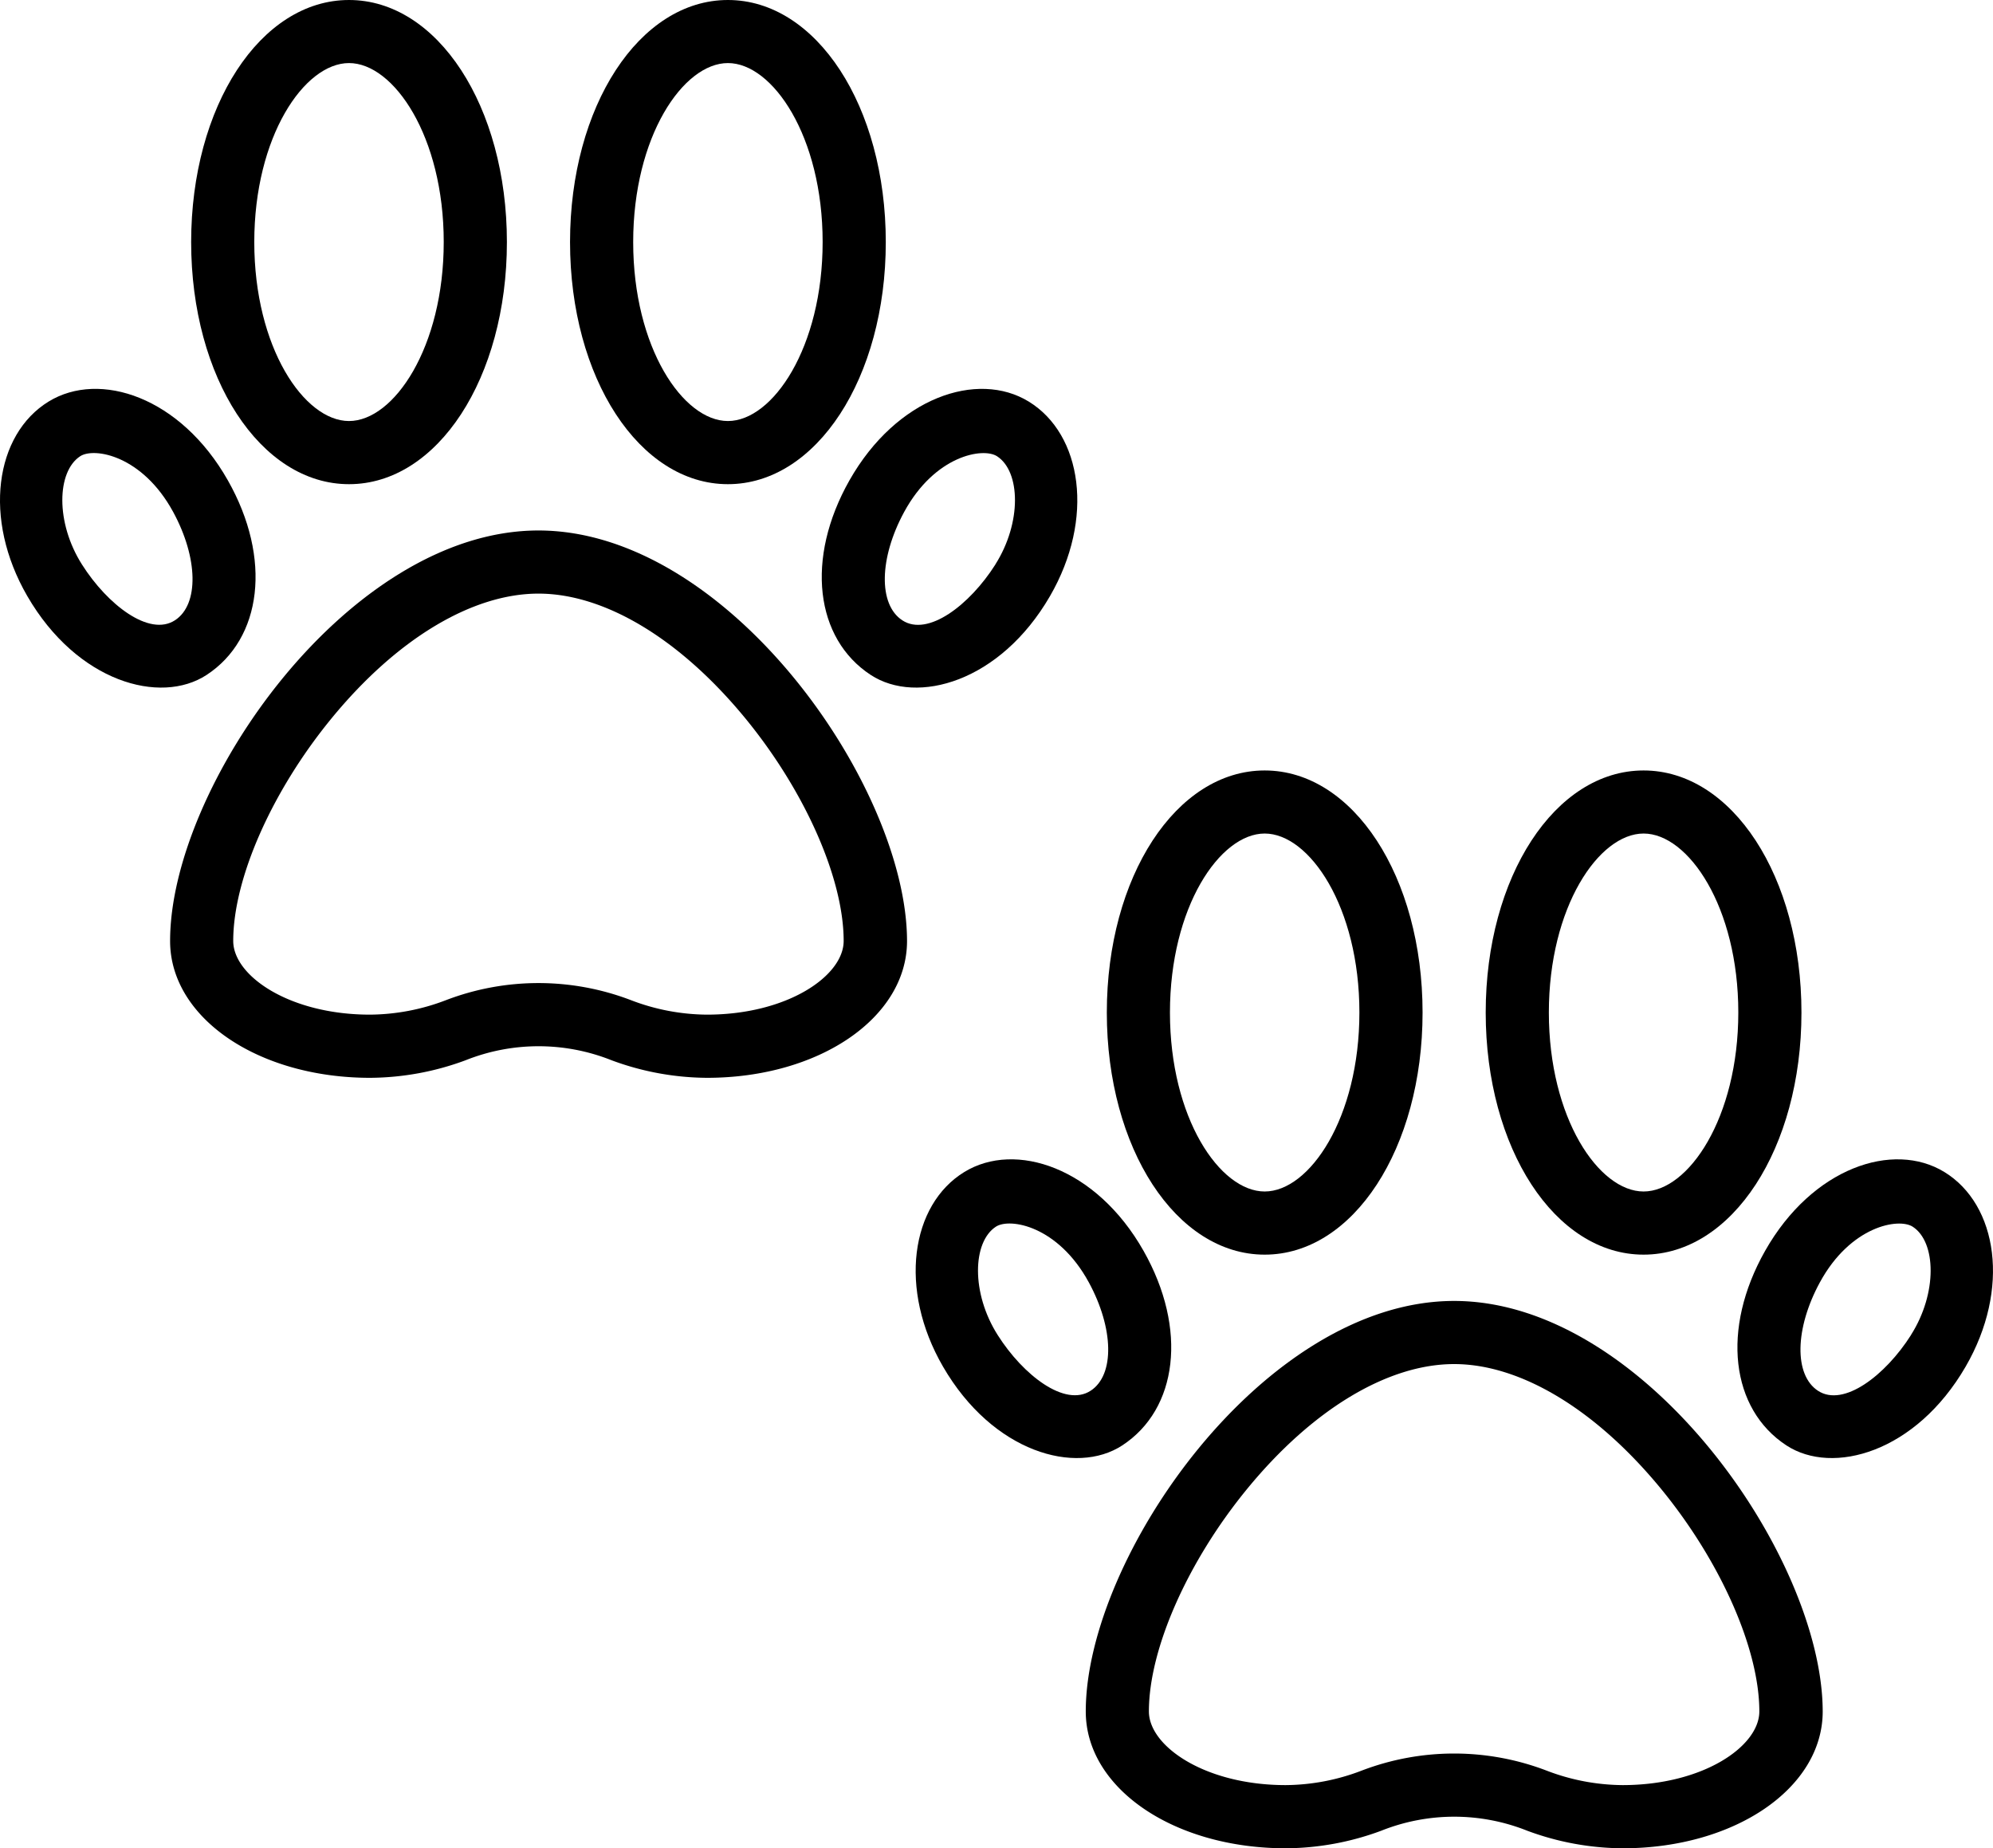 <svg xmlns="http://www.w3.org/2000/svg" width="91.648" height="84.989" viewBox="0 0 91.648 84.989">
  <g id="Group_46" data-name="Group 46" transform="translate(1341 -4154)">
    <g id="paw" transform="translate(-1341 4154)">
      <g id="Group_32" data-name="Group 32" transform="translate(7.821 24.393)">
        <g id="Group_31" data-name="Group 31">
          <path id="Path_30" data-name="Path 30" d="M97.839,252C89.1,252,80.9,263.775,80.9,270.876c0,3.528,4.039,6.292,9.2,6.292a12.786,12.786,0,0,0,4.387-.807,9.058,9.058,0,0,1,6.714,0,12.786,12.786,0,0,0,4.387.807c5.157,0,9.2-2.764,9.2-6.292C114.778,263.775,106.573,252,97.839,252Zm7.744,22.263a9.917,9.917,0,0,1-3.478-.661,11.9,11.9,0,0,0-8.532,0,9.918,9.918,0,0,1-3.478.661c-3.708,0-6.292-1.785-6.292-3.388,0-2.865,1.771-6.878,4.511-10.224,2.992-3.653,6.464-5.748,9.525-5.748s6.532,2.1,9.524,5.748c2.74,3.346,4.511,7.359,4.511,10.224C111.874,272.478,109.29,274.263,105.582,274.263Z" transform="translate(-80.899 -252)"/>
        </g>
      </g>
      <g id="Group_34" data-name="Group 34" transform="translate(8.789)">
        <g id="Group_33" data-name="Group 33">
          <path id="Path_31" data-name="Path 31" d="M98.159,0C94.088,0,90.9,4.89,90.9,11.132s3.189,11.132,7.26,11.132,7.26-4.89,7.26-11.132S102.23,0,98.159,0Zm0,19.36c-2.06,0-4.356-3.379-4.356-8.228S96.1,2.9,98.159,2.9s4.356,3.379,4.356,8.228S100.219,19.36,98.159,19.36Z" transform="translate(-90.899)"/>
        </g>
      </g>
      <g id="Group_36" data-name="Group 36" transform="translate(26.213)">
        <g id="Group_35" data-name="Group 35">
          <path id="Path_32" data-name="Path 32" d="M278.159,0c-4.071,0-7.26,4.89-7.26,11.132s3.189,11.132,7.26,11.132,7.26-4.89,7.26-11.132S282.23,0,278.159,0Zm0,19.36c-2.06,0-4.356-3.379-4.356-8.228S276.1,2.9,278.159,2.9s4.356,3.379,4.356,8.228S280.219,19.36,278.159,19.36Z" transform="translate(-270.899)"/>
        </g>
      </g>
      <g id="Group_38" data-name="Group 38" transform="translate(0 17.881)">
        <g id="Group_37" data-name="Group 37">
          <path id="Path_33" data-name="Path 33" d="M10.58,188.935c-2.169-3.828-5.889-5.064-8.24-3.625-2.463,1.507-3.045,5.386-.981,8.949,2.288,3.949,6.112,5.015,8.241,3.625C12.154,196.217,12.617,192.53,10.58,188.935Zm-2.433,6.434c-1.178.768-3.1-.71-4.274-2.562-1.224-1.927-1.162-4.278-.082-4.982.645-.42,2.86-.037,4.274,2.562C9.213,192.5,9.262,194.643,8.148,195.369Z" transform="translate(-0.102 -184.728)"/>
        </g>
      </g>
      <g id="Group_40" data-name="Group 40" transform="translate(37.788 17.881)">
        <g id="Group_39" data-name="Group 39">
          <path id="Path_34" data-name="Path 34" d="M400,185.309c-2.352-1.439-6.072-.2-8.241,3.625-2.037,3.6-1.574,7.282.981,8.949,2.129,1.39,5.952.324,8.24-3.625C403.044,190.695,402.462,186.816,400,185.309Zm-1.534,7.5c-1.177,1.853-3.1,3.33-4.274,2.562-1.114-.726-1.065-2.871.082-4.982,1.413-2.6,3.629-2.983,4.274-2.562C399.628,188.528,399.689,190.879,398.465,192.806Z" transform="translate(-390.485 -184.727)"/>
        </g>
      </g>
    </g>
    <g id="paw-2" data-name="paw" transform="translate(-1298.893 4189.428)">
      <g id="Group_32-2" data-name="Group 32" transform="translate(7.821 24.393)">
        <g id="Group_31-2" data-name="Group 31">
          <path id="Path_30-2" data-name="Path 30" d="M97.839,252C89.1,252,80.9,263.775,80.9,270.876c0,3.528,4.039,6.292,9.2,6.292a12.786,12.786,0,0,0,4.387-.807,9.058,9.058,0,0,1,6.714,0,12.786,12.786,0,0,0,4.387.807c5.157,0,9.2-2.764,9.2-6.292C114.778,263.775,106.573,252,97.839,252Zm7.744,22.263a9.917,9.917,0,0,1-3.478-.661,11.9,11.9,0,0,0-8.532,0,9.918,9.918,0,0,1-3.478.661c-3.708,0-6.292-1.785-6.292-3.388,0-2.865,1.771-6.878,4.511-10.224,2.992-3.653,6.464-5.748,9.525-5.748s6.532,2.1,9.524,5.748c2.74,3.346,4.511,7.359,4.511,10.224C111.874,272.478,109.29,274.263,105.582,274.263Z" transform="translate(-80.899 -252)"/>
        </g>
      </g>
      <g id="Group_34-2" data-name="Group 34" transform="translate(8.789)">
        <g id="Group_33-2" data-name="Group 33">
          <path id="Path_31-2" data-name="Path 31" d="M98.159,0C94.088,0,90.9,4.89,90.9,11.132s3.189,11.132,7.26,11.132,7.26-4.89,7.26-11.132S102.23,0,98.159,0Zm0,19.36c-2.06,0-4.356-3.379-4.356-8.228S96.1,2.9,98.159,2.9s4.356,3.379,4.356,8.228S100.219,19.36,98.159,19.36Z" transform="translate(-90.899)"/>
        </g>
      </g>
      <g id="Group_36-2" data-name="Group 36" transform="translate(26.213)">
        <g id="Group_35-2" data-name="Group 35">
          <path id="Path_32-2" data-name="Path 32" d="M278.159,0c-4.071,0-7.26,4.89-7.26,11.132s3.189,11.132,7.26,11.132,7.26-4.89,7.26-11.132S282.23,0,278.159,0Zm0,19.36c-2.06,0-4.356-3.379-4.356-8.228S276.1,2.9,278.159,2.9s4.356,3.379,4.356,8.228S280.219,19.36,278.159,19.36Z" transform="translate(-270.899)"/>
        </g>
      </g>
      <g id="Group_38-2" data-name="Group 38" transform="translate(0 17.881)">
        <g id="Group_37-2" data-name="Group 37">
          <path id="Path_33-2" data-name="Path 33" d="M10.58,188.935c-2.169-3.828-5.889-5.064-8.24-3.625-2.463,1.507-3.045,5.386-.981,8.949,2.288,3.949,6.112,5.015,8.241,3.625C12.154,196.217,12.617,192.53,10.58,188.935Zm-2.433,6.434c-1.178.768-3.1-.71-4.274-2.562-1.224-1.927-1.162-4.278-.082-4.982.645-.42,2.86-.037,4.274,2.562C9.213,192.5,9.262,194.643,8.148,195.369Z" transform="translate(-0.102 -184.728)"/>
        </g>
      </g>
      <g id="Group_40-2" data-name="Group 40" transform="translate(37.788 17.881)">
        <g id="Group_39-2" data-name="Group 39">
          <path id="Path_34-2" data-name="Path 34" d="M400,185.309c-2.352-1.439-6.072-.2-8.241,3.625-2.037,3.6-1.574,7.282.981,8.949,2.129,1.39,5.952.324,8.24-3.625C403.044,190.695,402.462,186.816,400,185.309Zm-1.534,7.5c-1.177,1.853-3.1,3.33-4.274,2.562-1.114-.726-1.065-2.871.082-4.982,1.413-2.6,3.629-2.983,4.274-2.562C399.628,188.528,399.689,190.879,398.465,192.806Z" transform="translate(-390.485 -184.727)"/>
        </g>
      </g>
    </g>
  </g>
</svg>
